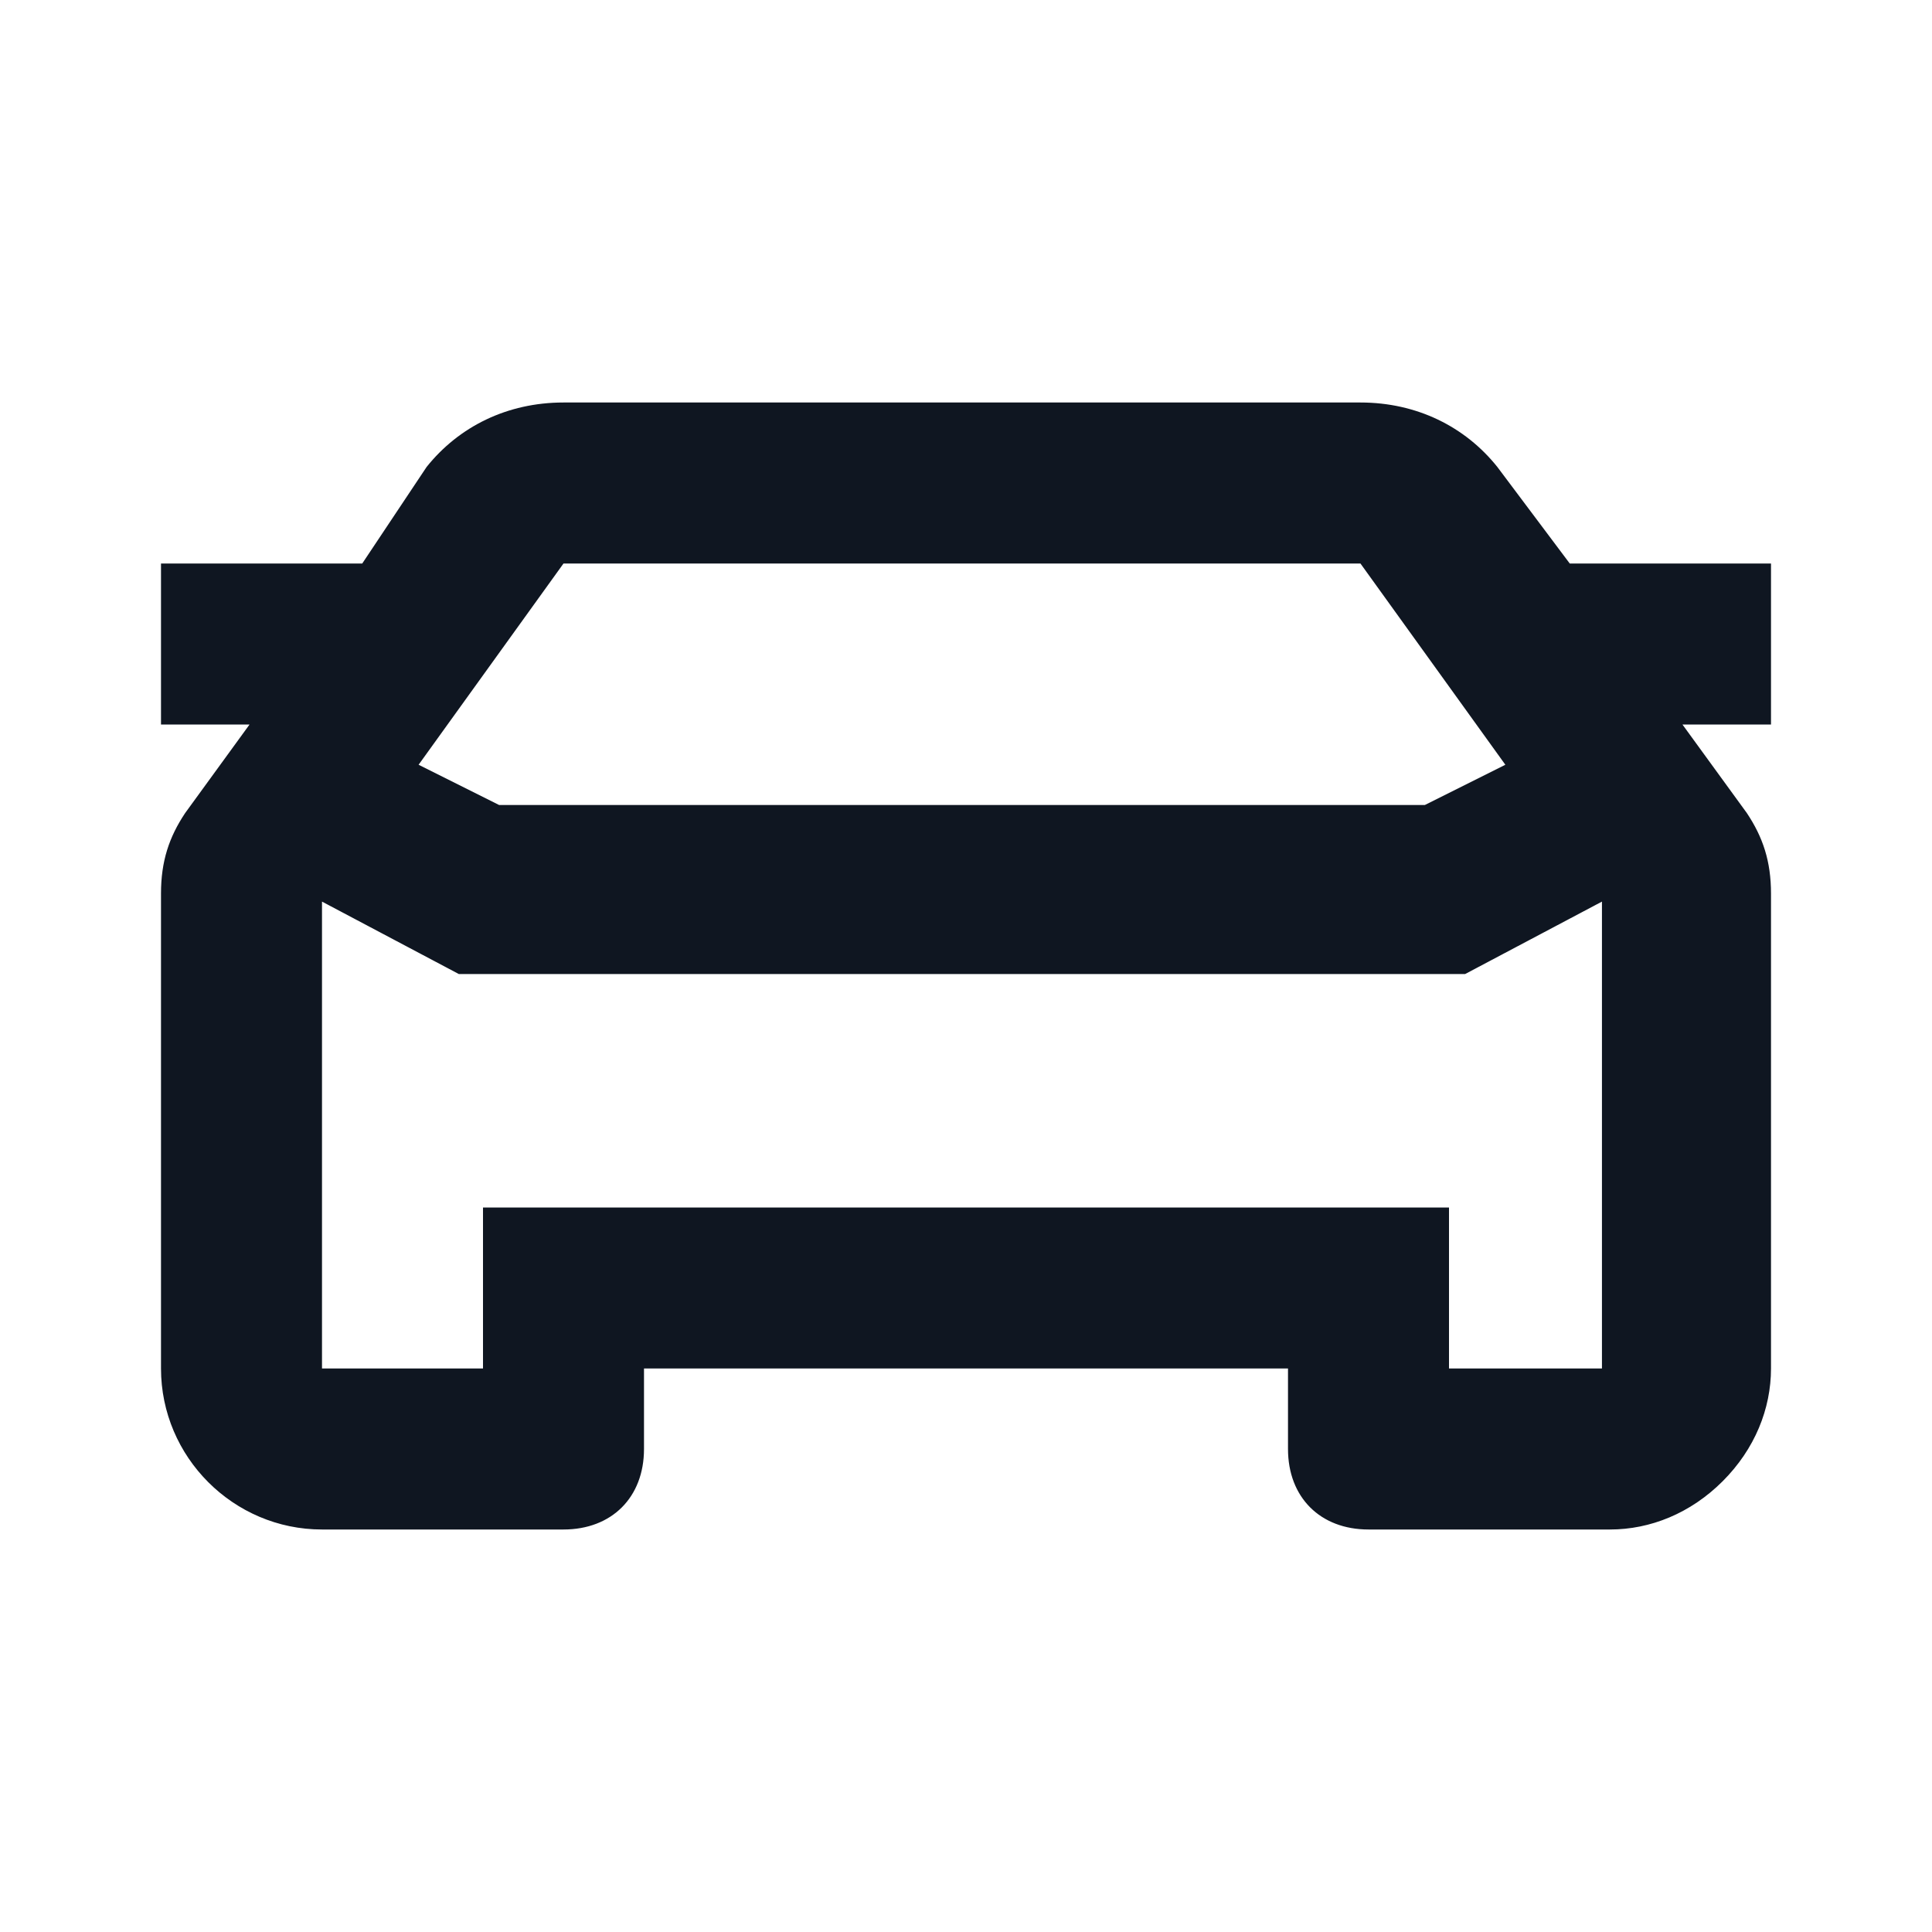 <svg width="24" height="24" viewBox="0 0 24 24" fill="none" xmlns="http://www.w3.org/2000/svg">
<path d="M22 7H19.5L18.6 5.8C18.2 5.3 17.6 5 16.9 5H7C6.3 5 5.7 5.3 5.3 5.8L4.5 7H2V9H3.1L2.3 10.1C2.1 10.4 2 10.7 2 11.1V17C2 18.1 2.9 19 4 19H7C7.6 19 8 18.6 8 18V17H16V18C16 18.6 16.4 19 17 19H20C20.5 19 21 18.8 21.4 18.4C21.8 18 22 17.5 22 17V11.1C22 10.7 21.9 10.4 21.7 10.1L20.9 9H22V7ZM7 7C7 7 7.1 7 7 7H16.9L18.7 9.5L17.7 10H6.2L5.2 9.5L7 7ZM20 17H18V15H6V17H4V11.2L5.7 12.1H18.2L19.9 11.2V17H20Z" fill="#0F1621"/>
</svg>
